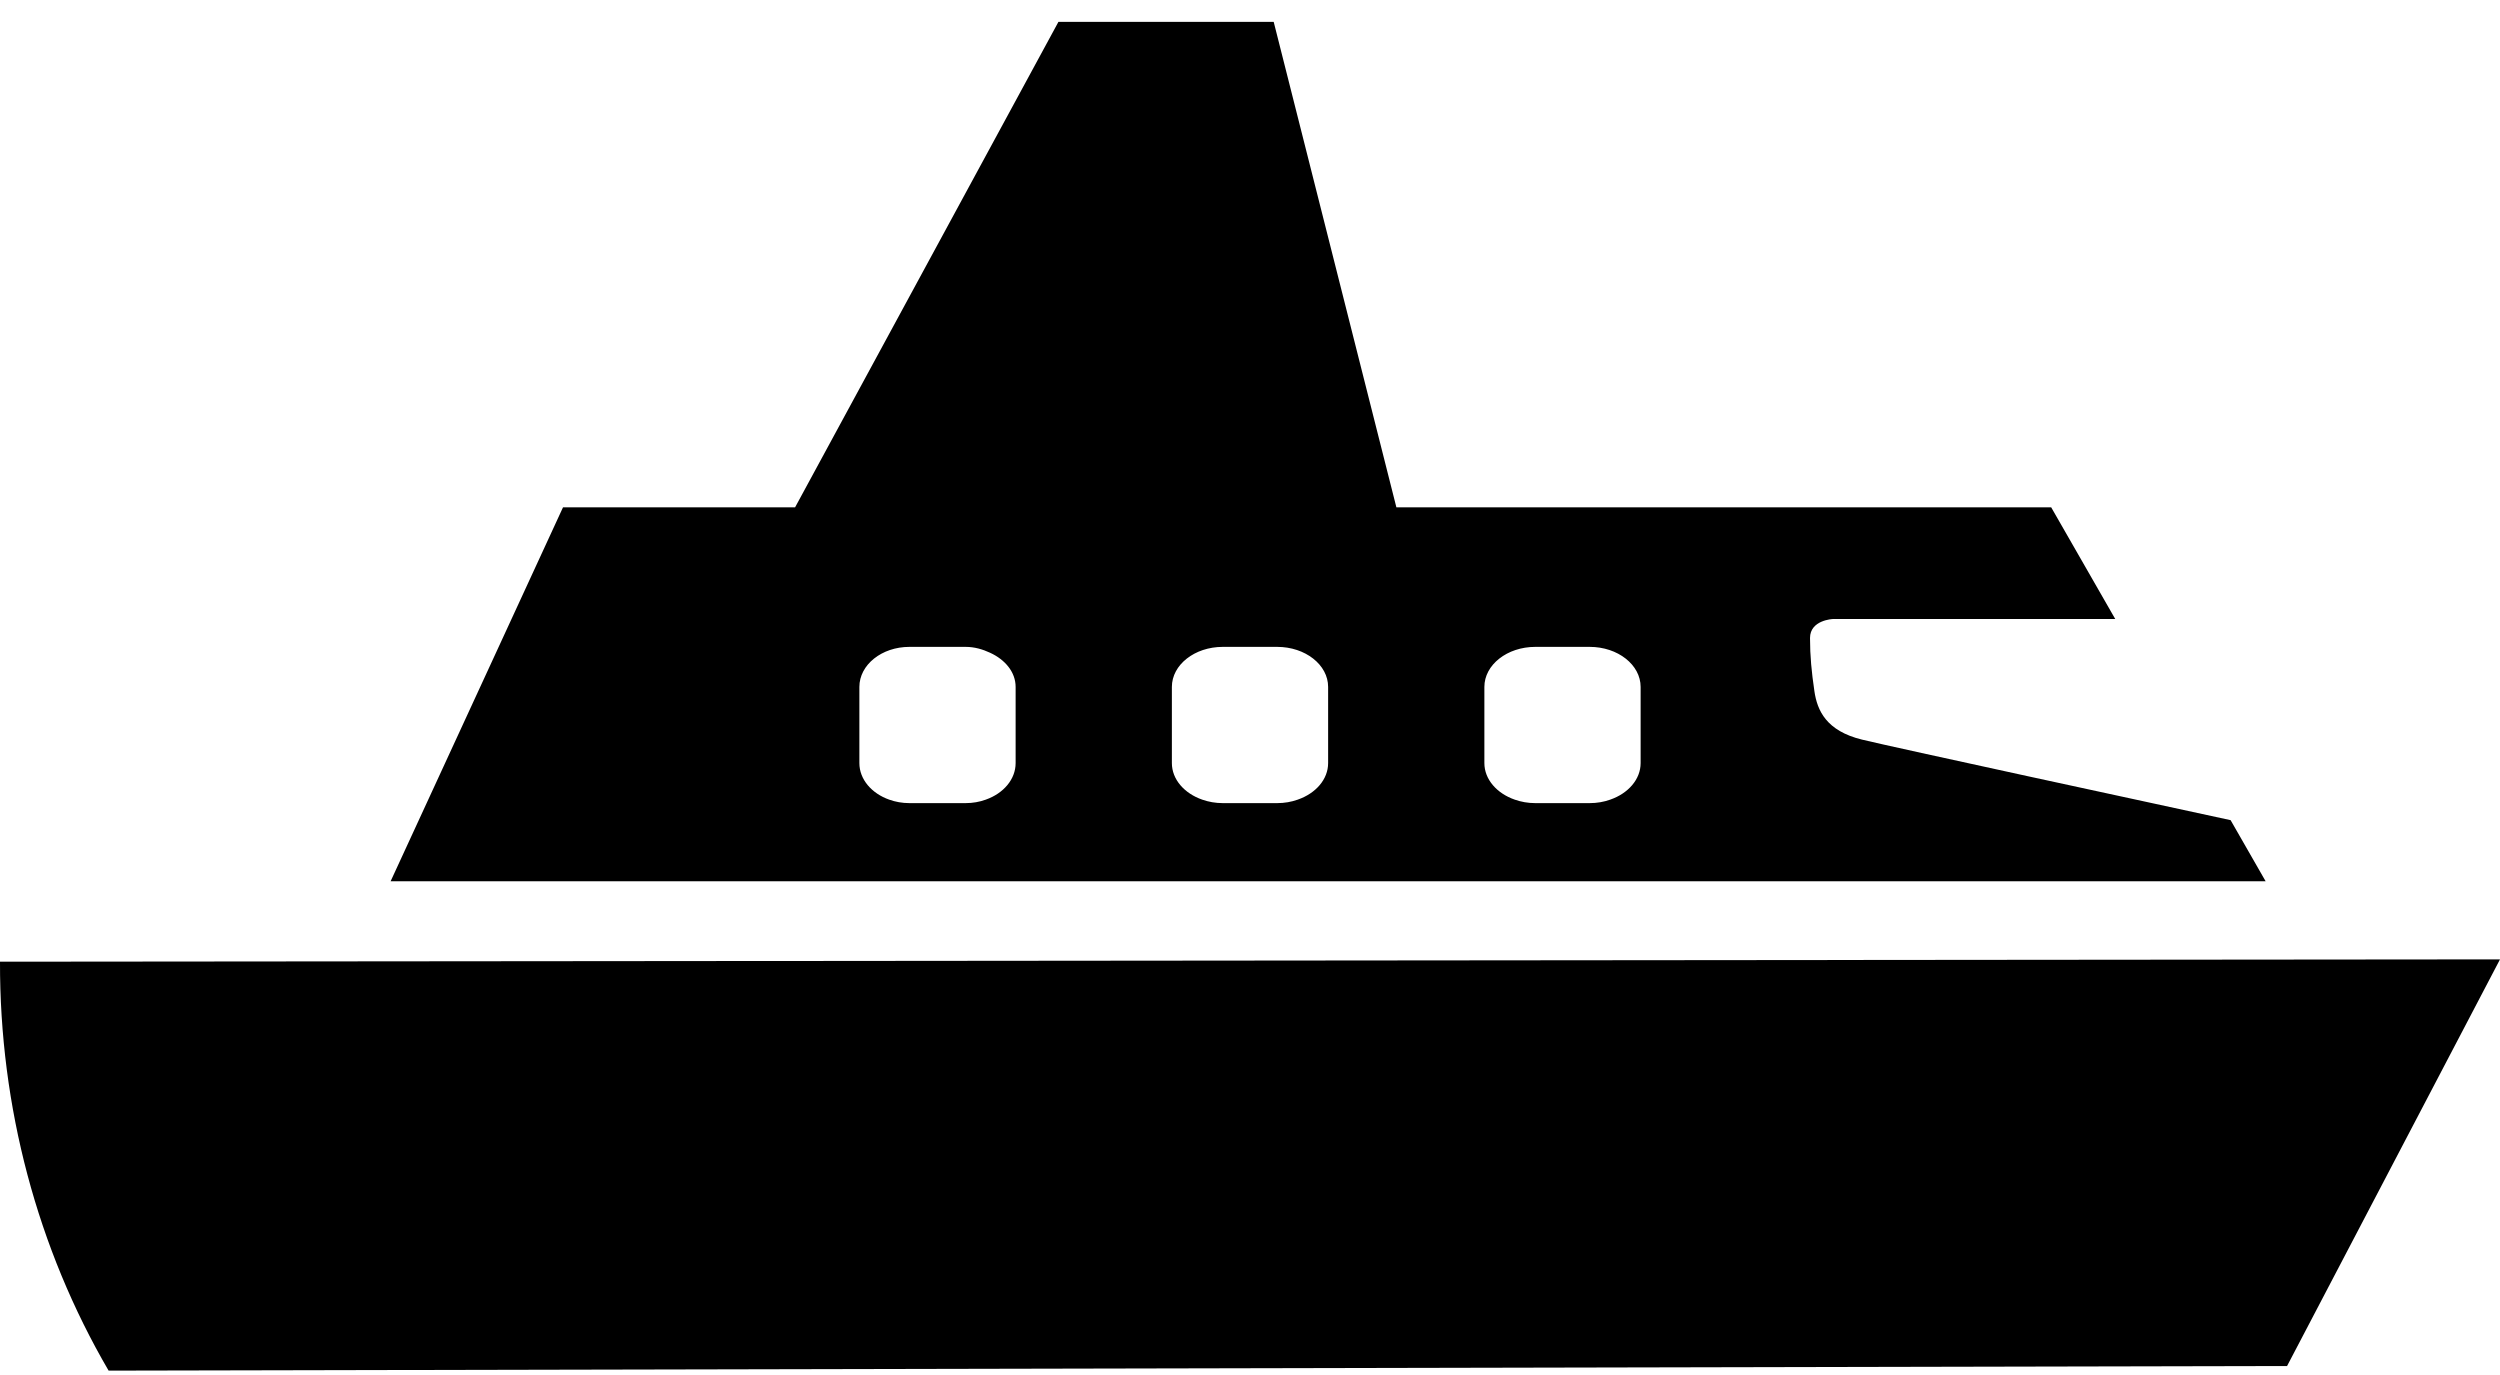 <svg width="100px" height="55px" viewBox="0 0 100 55" version="1.1" xmlns="http://www.w3.org/2000/svg" xmlns:xlink="http://www.w3.org/1999/xlink">
    <title>light</title>
    <desc>Created with Sketch.</desc>
    <g id="Page-1" stroke="none" stroke-width="1" fill="#000" fill-rule="evenodd">
        <g id="Page-loader-booking-flow" transform="translate(-634, -335)" fill="#000">
            <g id="Group" transform="translate(610, 335)">
                <g id="Outbound" transform="translate(24, 0)">
                    <path d="M0,38.468 L100,38.375 L91.483,54.64 C33.39,54.763 4.344,54.825 4.344,54.825 C1.492,49.938 -0.015,44.262 0,38.468 Z M89.224,32.806 L90.625,35.25 L15.625,35.25 L22.521,20.292 L31.804,20.292 L42.337,0.875 L50.948,0.875 L55.855,20.292 L82.047,20.292 L84.61,24.761 L73.314,24.761 C73.314,24.761 72.401,24.798 72.401,25.52 C72.401,26.242 72.462,26.872 72.576,27.646 C72.688,28.422 73.053,29.235 74.479,29.584 C75.692,29.881 86.136,32.139 89.224,32.806 Z M65.625,30.523 L65.625,27.477 C65.625,26.592 64.713,25.875 63.587,25.875 L61.412,25.875 C60.287,25.875 59.375,26.592 59.375,27.477 L59.375,30.523 C59.375,31.177 59.877,31.738 60.591,31.986 C60.842,32.074 61.118,32.125 61.412,32.125 L63.587,32.125 C63.88,32.125 64.157,32.076 64.408,31.986 L64.418,31.982 C65.128,31.734 65.625,31.175 65.625,30.523 Z M53.125,30.523 L53.125,27.477 C53.125,26.592 52.213,25.875 51.086,25.875 L48.912,25.875 C47.786,25.875 46.875,26.592 46.875,27.477 L46.875,30.523 C46.875,31.177 47.376,31.738 48.09,31.986 C48.341,32.074 48.618,32.125 48.912,32.125 L51.086,32.125 C51.38,32.125 51.656,32.076 51.908,31.986 L51.918,31.982 C52.629,31.734 53.125,31.175 53.125,30.523 Z M40.625,30.523 L40.625,27.477 C40.625,26.883 40.203,26.385 39.603,26.11 C39.31,25.974 38.987,25.875 38.624,25.875 L36.376,25.875 C35.271,25.875 34.375,26.592 34.375,27.477 L34.375,30.523 C34.375,31.177 34.868,31.738 35.569,31.986 C35.816,32.074 36.088,32.125 36.376,32.125 L38.624,32.125 C38.911,32.125 39.183,32.076 39.43,31.986 L39.44,31.982 C40.138,31.734 40.625,31.175 40.625,30.523 Z" id="light"></path>
                </g>
            </g>
        </g>
    </g>
</svg>
